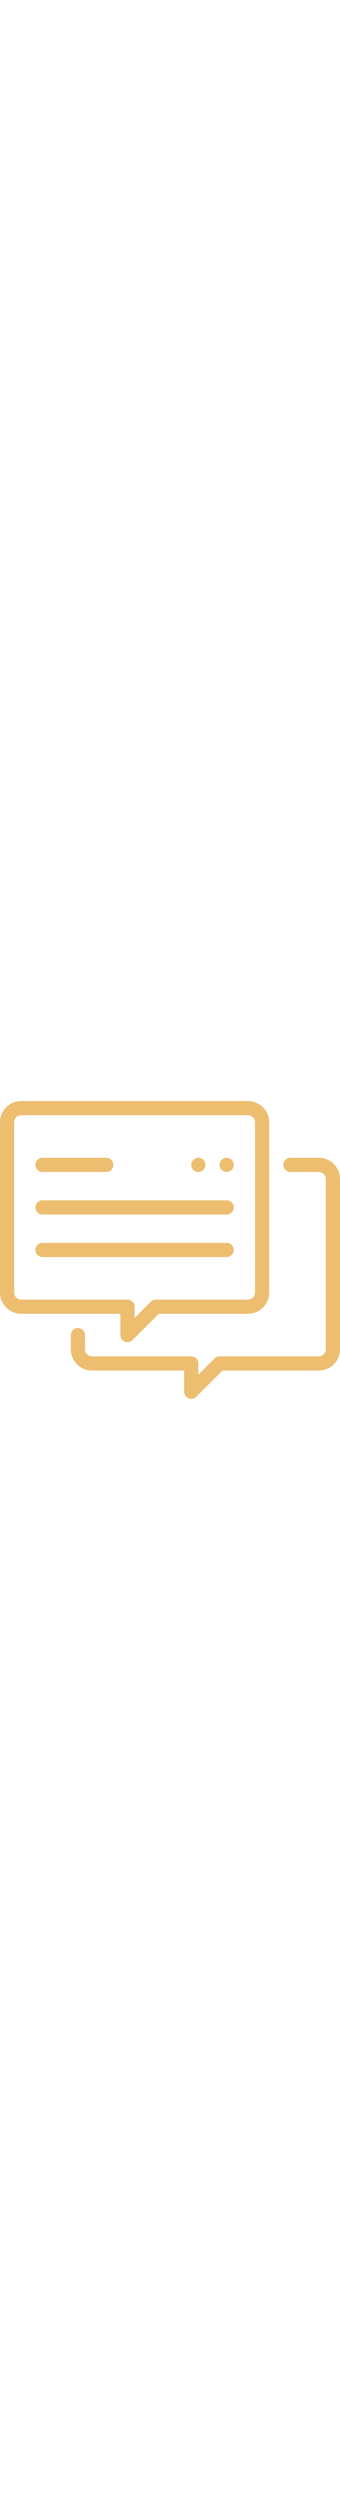 <?xml version="1.0" encoding="iso-8859-1"?>
<!-- Generator: Adobe Illustrator 22.1.0, SVG Export Plug-In . SVG Version: 6.00 Build 0)  -->
<svg version="1.1" id="Capa_1" xmlns="http://www.w3.org/2000/svg" xmlns:xlink="http://www.w3.org/1999/xlink" x="0px" y="0px"
	 viewBox="-49 173 512 448" style="enable-background:new -49 173 512 448;" xml:space="preserve" width="61px">
<path fill="#edbd70" d="M239,621c-5.891,0-10.667-4.776-10.667-10.667v-32H89.667c-17.673,0-32-14.327-32-32V525
	c0-5.891,4.776-10.667,10.667-10.667h0C74.224,514.333,79,519.109,79,525v21.333C79,552.224,83.776,557,89.667,557H239
	c5.891,0,10.667,4.776,10.667,10.667v16.917l24.459-24.459c2-2.001,4.713-3.125,7.541-3.125H431c5.891,0,10.667-4.776,10.667-10.667
	v-256c0-5.891-4.776-10.667-10.667-10.667h-42.667c-5.891,0-10.667-4.776-10.667-10.667l0,0c0-5.891,4.776-10.667,10.667-10.667H431
	c17.673,0,32,14.327,32,32v256c0,17.673-14.327,32-32,32H286.083l-39.541,39.541C244.541,619.875,241.829,620.999,239,621L239,621z"
	/>
<path fill="#edbd70" d="M143,535.667c-5.891,0-10.667-4.776-10.667-10.667v-32H-17c-17.673,0-32-14.327-32-32V205c0-17.673,14.327-32,32-32h341.333
	c17.673,0,32,14.327,32,32v256c0,17.673-14.327,32-32,32H190.083l-39.541,39.541C148.541,534.542,145.829,535.666,143,535.667
	L143,535.667z M-17,194.333c-5.891,0-10.667,4.776-10.667,10.667v256c0,5.891,4.776,10.667,10.667,10.667h160
	c5.891,0,10.667,4.776,10.667,10.667v16.917l24.459-24.459c2-2.001,4.713-3.125,7.541-3.125h138.667
	c5.891,0,10.667-4.776,10.667-10.667V205c0-5.891-4.776-10.667-10.667-10.667H-17z"/>
<path fill="#edbd70" d="M15,258.333h96c5.891,0,10.667,4.776,10.667,10.667l0,0c0,5.891-4.776,10.667-10.667,10.667H15
	c-5.891,0-10.667-4.776-10.667-10.667l0,0C4.333,263.109,9.109,258.333,15,258.333z"/>
<path fill="#edbd70" d="M15,322.333h277.333c5.891,0,10.667,4.776,10.667,10.667v0c0,5.891-4.776,10.667-10.667,10.667H15
	c-5.891,0-10.667-4.776-10.667-10.667v0C4.333,327.109,9.109,322.333,15,322.333z"/>
<path fill="#edbd70" d="M15,386.333h277.333c5.891,0,10.667,4.776,10.667,10.667v0c0,5.891-4.776,10.667-10.667,10.667H15
	c-5.891,0-10.667-4.776-10.667-10.667v0C4.333,391.109,9.109,386.333,15,386.333z"/>
<path fill="#edbd70" d="M292.333,258.333L292.333,258.333c5.891,0,10.667,4.776,10.667,10.667l0,0c0,5.891-4.776,10.667-10.667,10.667l0,0
	c-5.891,0-10.667-4.776-10.667-10.667l0,0C281.667,263.109,286.442,258.333,292.333,258.333z"/>
<path fill="#edbd70" d="M249.667,258.333L249.667,258.333c5.891,0,10.667,4.776,10.667,10.667l0,0c0,5.891-4.776,10.667-10.667,10.667h0
	c-5.891,0-10.667-4.776-10.667-10.667l0,0C239,263.109,243.776,258.333,249.667,258.333z"/>
</svg>
